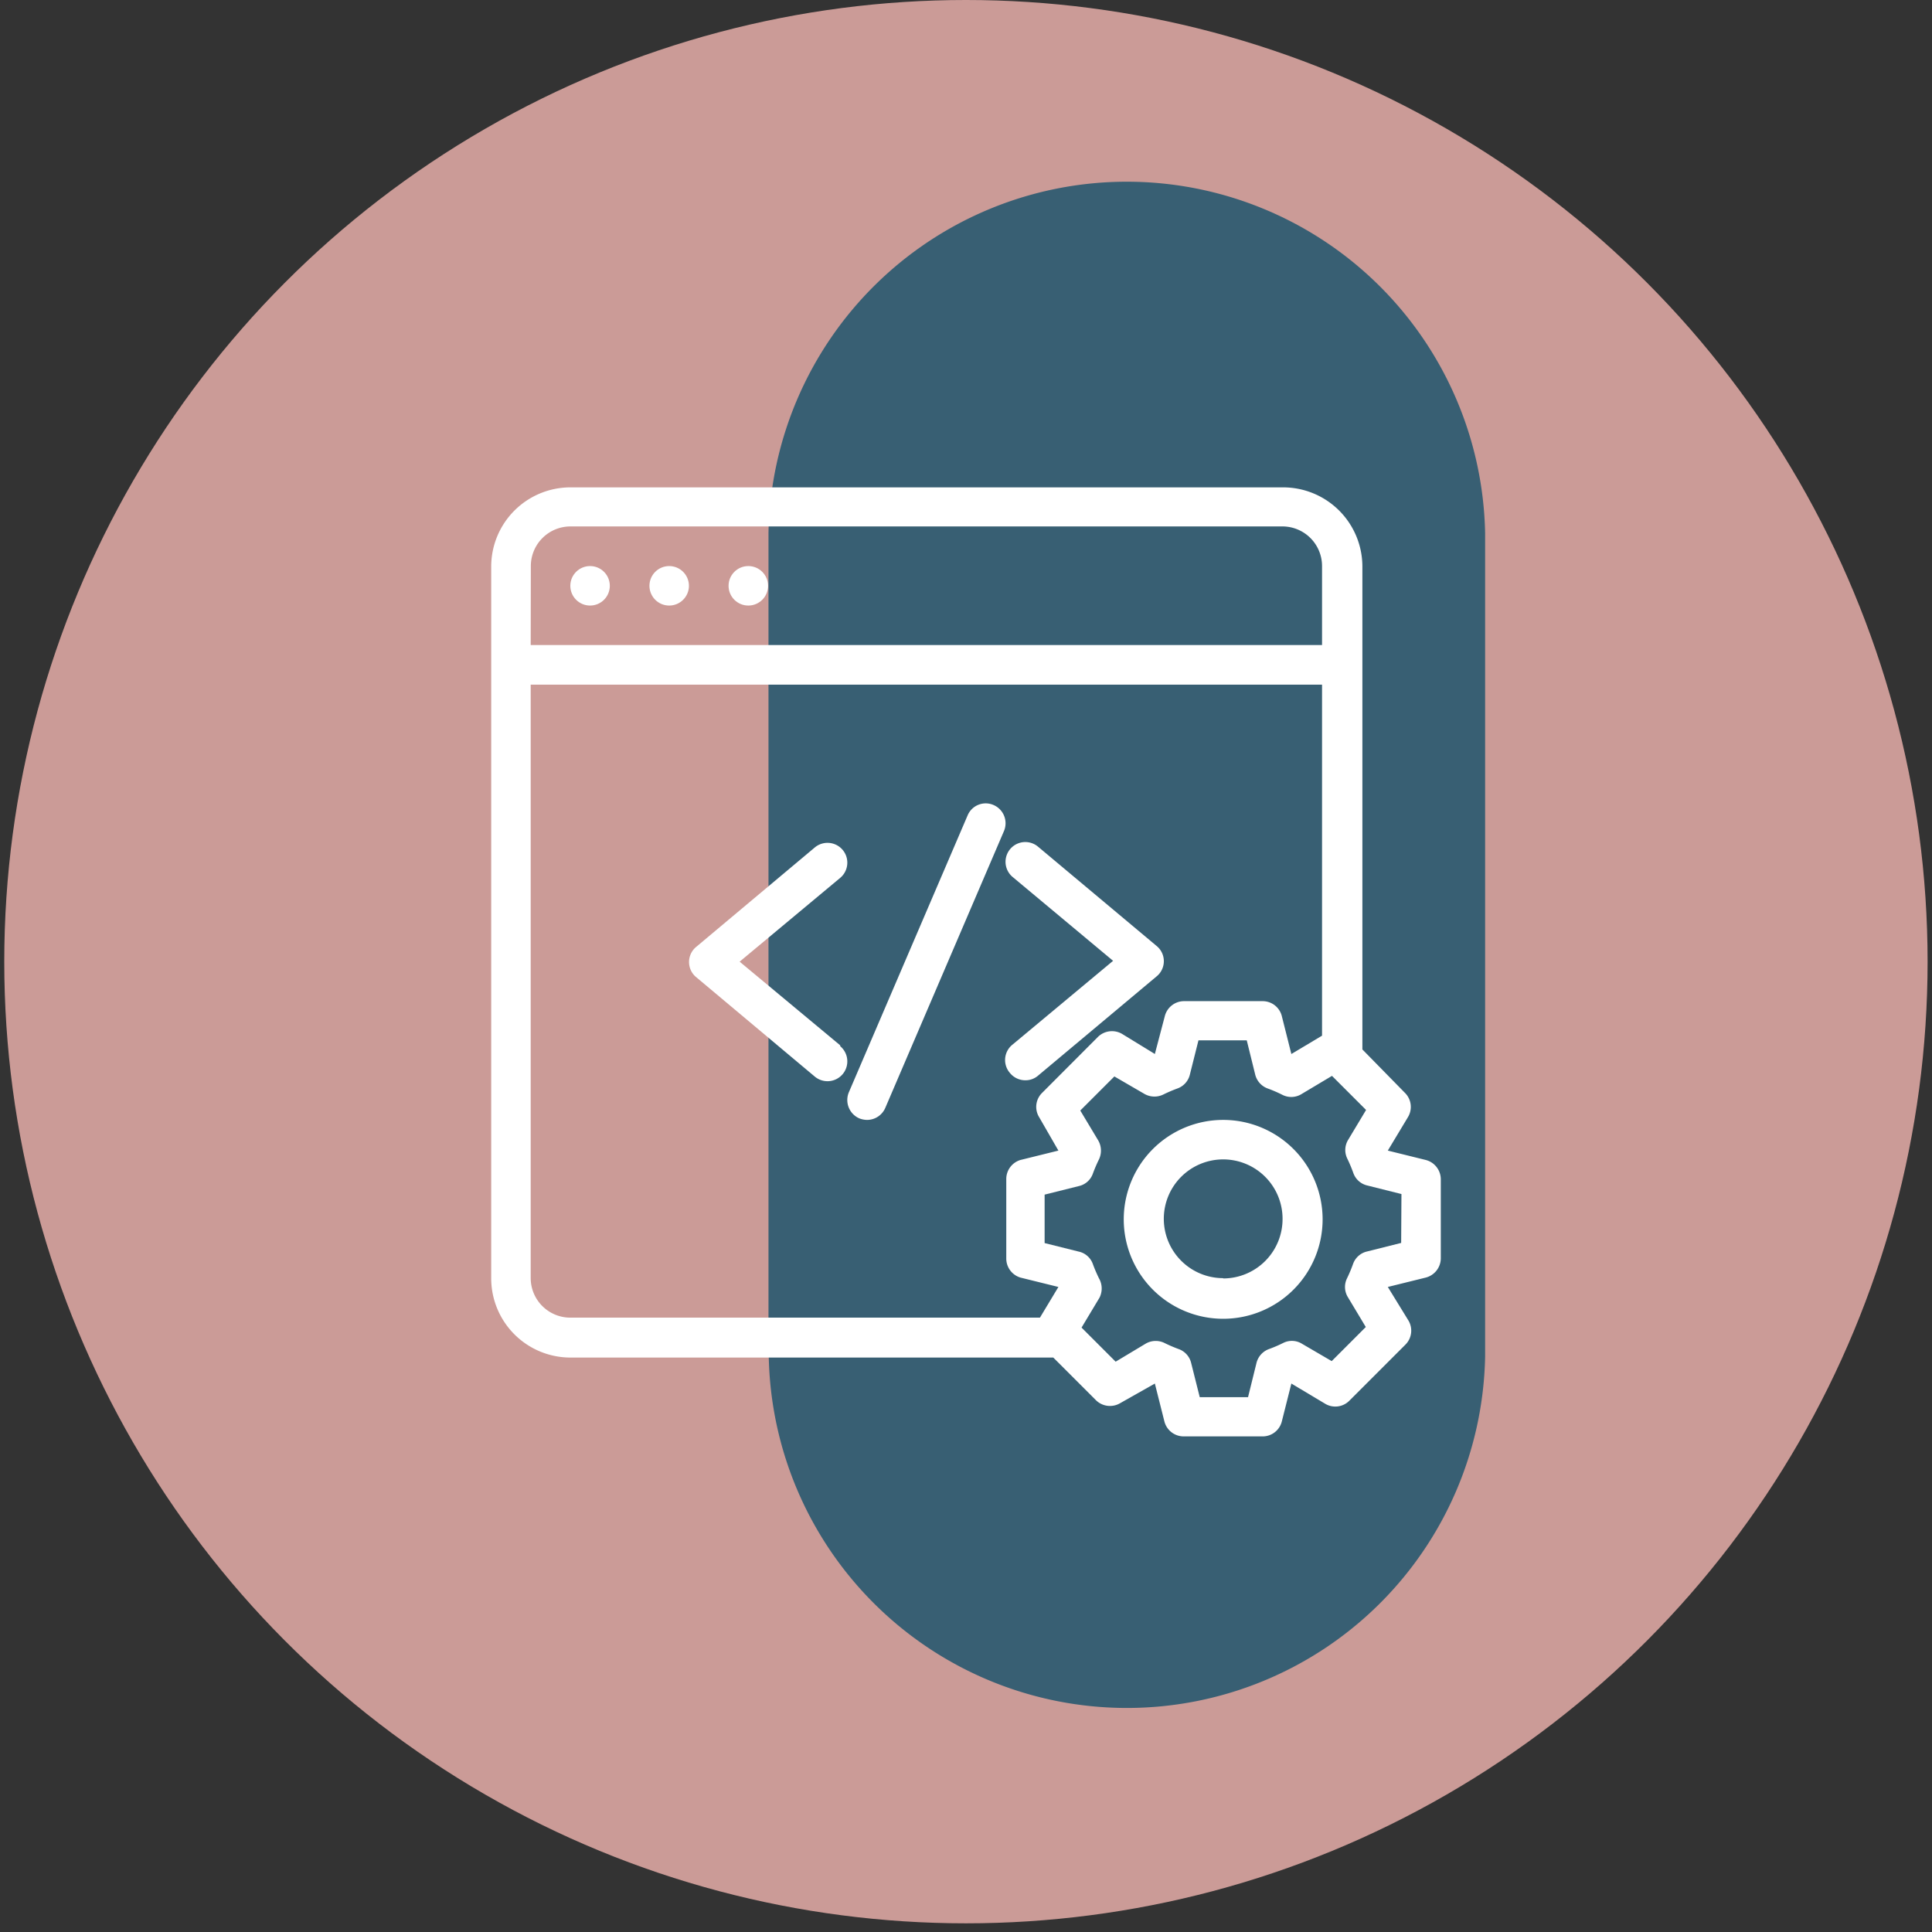 <svg id="Слой_1" data-name="Слой 1" xmlns="http://www.w3.org/2000/svg" viewBox="0 0 136.01 136.01">
    <rect x="0" y="0" width="136.01" height="136.01" fill="#333333" stroke="none"/>
    <defs>
        <style>.cls-1{fill:#cb9b97;}.cls-2{fill:#385f73;}.cls-3{fill:#fff;}</style>
    </defs>

    <title>Безымянный-2</title>

    <circle class="cls-1" cx="68" cy="67.7" r="67.7"/>

    <path class="cls-2" d="M54.12,95.52a25.22,25.22,0,0,0,50.43,0h0v-58a25.23,25.23,0,0,0-50.45,0v58Z">
        <animateTransform attributeName="transform"
                          attributeType="XML"
                          type="rotate"
                          from="0 70 70"
                          to="360 70 70"
                          dur="6s"
                          repeatCount="indefinite">
        </animateTransform>
    </path>

    <circle class="cls-3" cx="41.54" cy="41.24" r="1.39"/>
    <circle class="cls-3" cx="47.11" cy="41.24" r="1.39"/>
    <circle class="cls-3" cx="52.68" cy="41.24" r="1.39"/>
    <path class="cls-3" d="M59.15,73.59,52.07,67.7l7.08-5.9a1.39,1.39,0,0,0-1.79-2.14l-8.35,7a1.38,1.38,0,0,0,0,2.13l8.35,7a1.39,1.39,0,0,0,1.79-2.14Z"/>
    <path class="cls-3" d="M71.11,75.55a1.39,1.39,0,0,0,1.07.5,1.35,1.35,0,0,0,.89-.32l8.36-7a1.38,1.38,0,0,0,0-2.13l-8.36-7a1.39,1.39,0,1,0-1.78,2.14l7.07,5.9-7.07,5.89A1.39,1.39,0,0,0,71.11,75.55Z"/>
    <path class="cls-3" d="M69.94,56.67a1.38,1.38,0,0,0-1.82.73L59.76,76.89a1.41,1.41,0,0,0,.73,1.84,1.54,1.54,0,0,0,.55.11A1.4,1.4,0,0,0,62.32,78L70.68,58.5A1.4,1.4,0,0,0,69.94,56.67Z"/>
    <path class="cls-3" d="M100.37,81.66,97.7,81l1.42-2.36a1.39,1.39,0,0,0-.21-1.7l-3-3.06v-34a5.58,5.58,0,0,0-5.57-5.57H40.15a5.58,5.58,0,0,0-5.57,5.57V90a5.58,5.58,0,0,0,5.57,5.57h34l3,3a1.41,1.41,0,0,0,1.71.21L81.3,97.4l.67,2.66a1.4,1.4,0,0,0,1.35,1.06h5.57a1.39,1.39,0,0,0,1.35-1.06l.67-2.66,2.36,1.41A1.39,1.39,0,0,0,95,98.6l3.94-3.94a1.39,1.39,0,0,0,.21-1.7L97.7,90.6l2.67-.66a1.41,1.41,0,0,0,1.06-1.35V83A1.41,1.41,0,0,0,100.37,81.66Zm-63-41.82a2.79,2.79,0,0,1,2.79-2.78H90.29a2.79,2.79,0,0,1,2.78,2.78v5.57H37.36ZM73.21,92.76H40.15A2.79,2.79,0,0,1,37.36,90V48.2H93.07V72.91L90.91,74.2l-.67-2.66a1.39,1.39,0,0,0-1.35-1.06H83.32A1.4,1.4,0,0,0,82,71.54L81.3,74.2,79,72.79a1.41,1.41,0,0,0-1.71.21l-3.93,3.94a1.38,1.38,0,0,0-.21,1.7L74.51,81l-2.67.66a1.4,1.4,0,0,0-1,1.35v5.58a1.4,1.4,0,0,0,1,1.35l2.67.66ZM98.64,87.5l-2.39.6a1.37,1.37,0,0,0-1,.89,10.28,10.28,0,0,1-.42,1,1.37,1.37,0,0,0,.06,1.33l1.26,2.1-2.4,2.4L91.66,94.6a1.35,1.35,0,0,0-1.32-.06,9.63,9.63,0,0,1-1,.43,1.4,1.4,0,0,0-.89,1l-.59,2.39h-3.4l-.6-2.39a1.38,1.38,0,0,0-.89-1,10.36,10.36,0,0,1-1-.43,1.4,1.4,0,0,0-1.33.06l-2.1,1.26-2.4-2.4,1.26-2.1A1.43,1.43,0,0,0,77.37,90a10.36,10.36,0,0,1-.43-1,1.36,1.36,0,0,0-1-.89l-2.4-.6V84.1l2.4-.6a1.36,1.36,0,0,0,1-.89,10.36,10.36,0,0,1,.43-1,1.43,1.43,0,0,0-.06-1.33l-1.26-2.1,2.4-2.4L80.55,77a1.42,1.42,0,0,0,1.33.06,10.36,10.36,0,0,1,1-.43,1.38,1.38,0,0,0,.89-1l.6-2.39h3.4l.59,2.39a1.4,1.4,0,0,0,.89,1,9.63,9.63,0,0,1,1,.43A1.38,1.38,0,0,0,91.66,77l2.11-1.26,2.4,2.4-1.26,2.1a1.37,1.37,0,0,0-.06,1.33,10.28,10.28,0,0,1,.42,1,1.37,1.37,0,0,0,1,.89l2.39.6Z"/>
    <path class="cls-3" d="M86.11,78.84a7,7,0,1,0,7,7A7,7,0,0,0,86.11,78.84Zm0,11.14a4.18,4.18,0,1,1,4.18-4.18A4.18,4.18,0,0,1,86.11,90Z"/>
</svg>